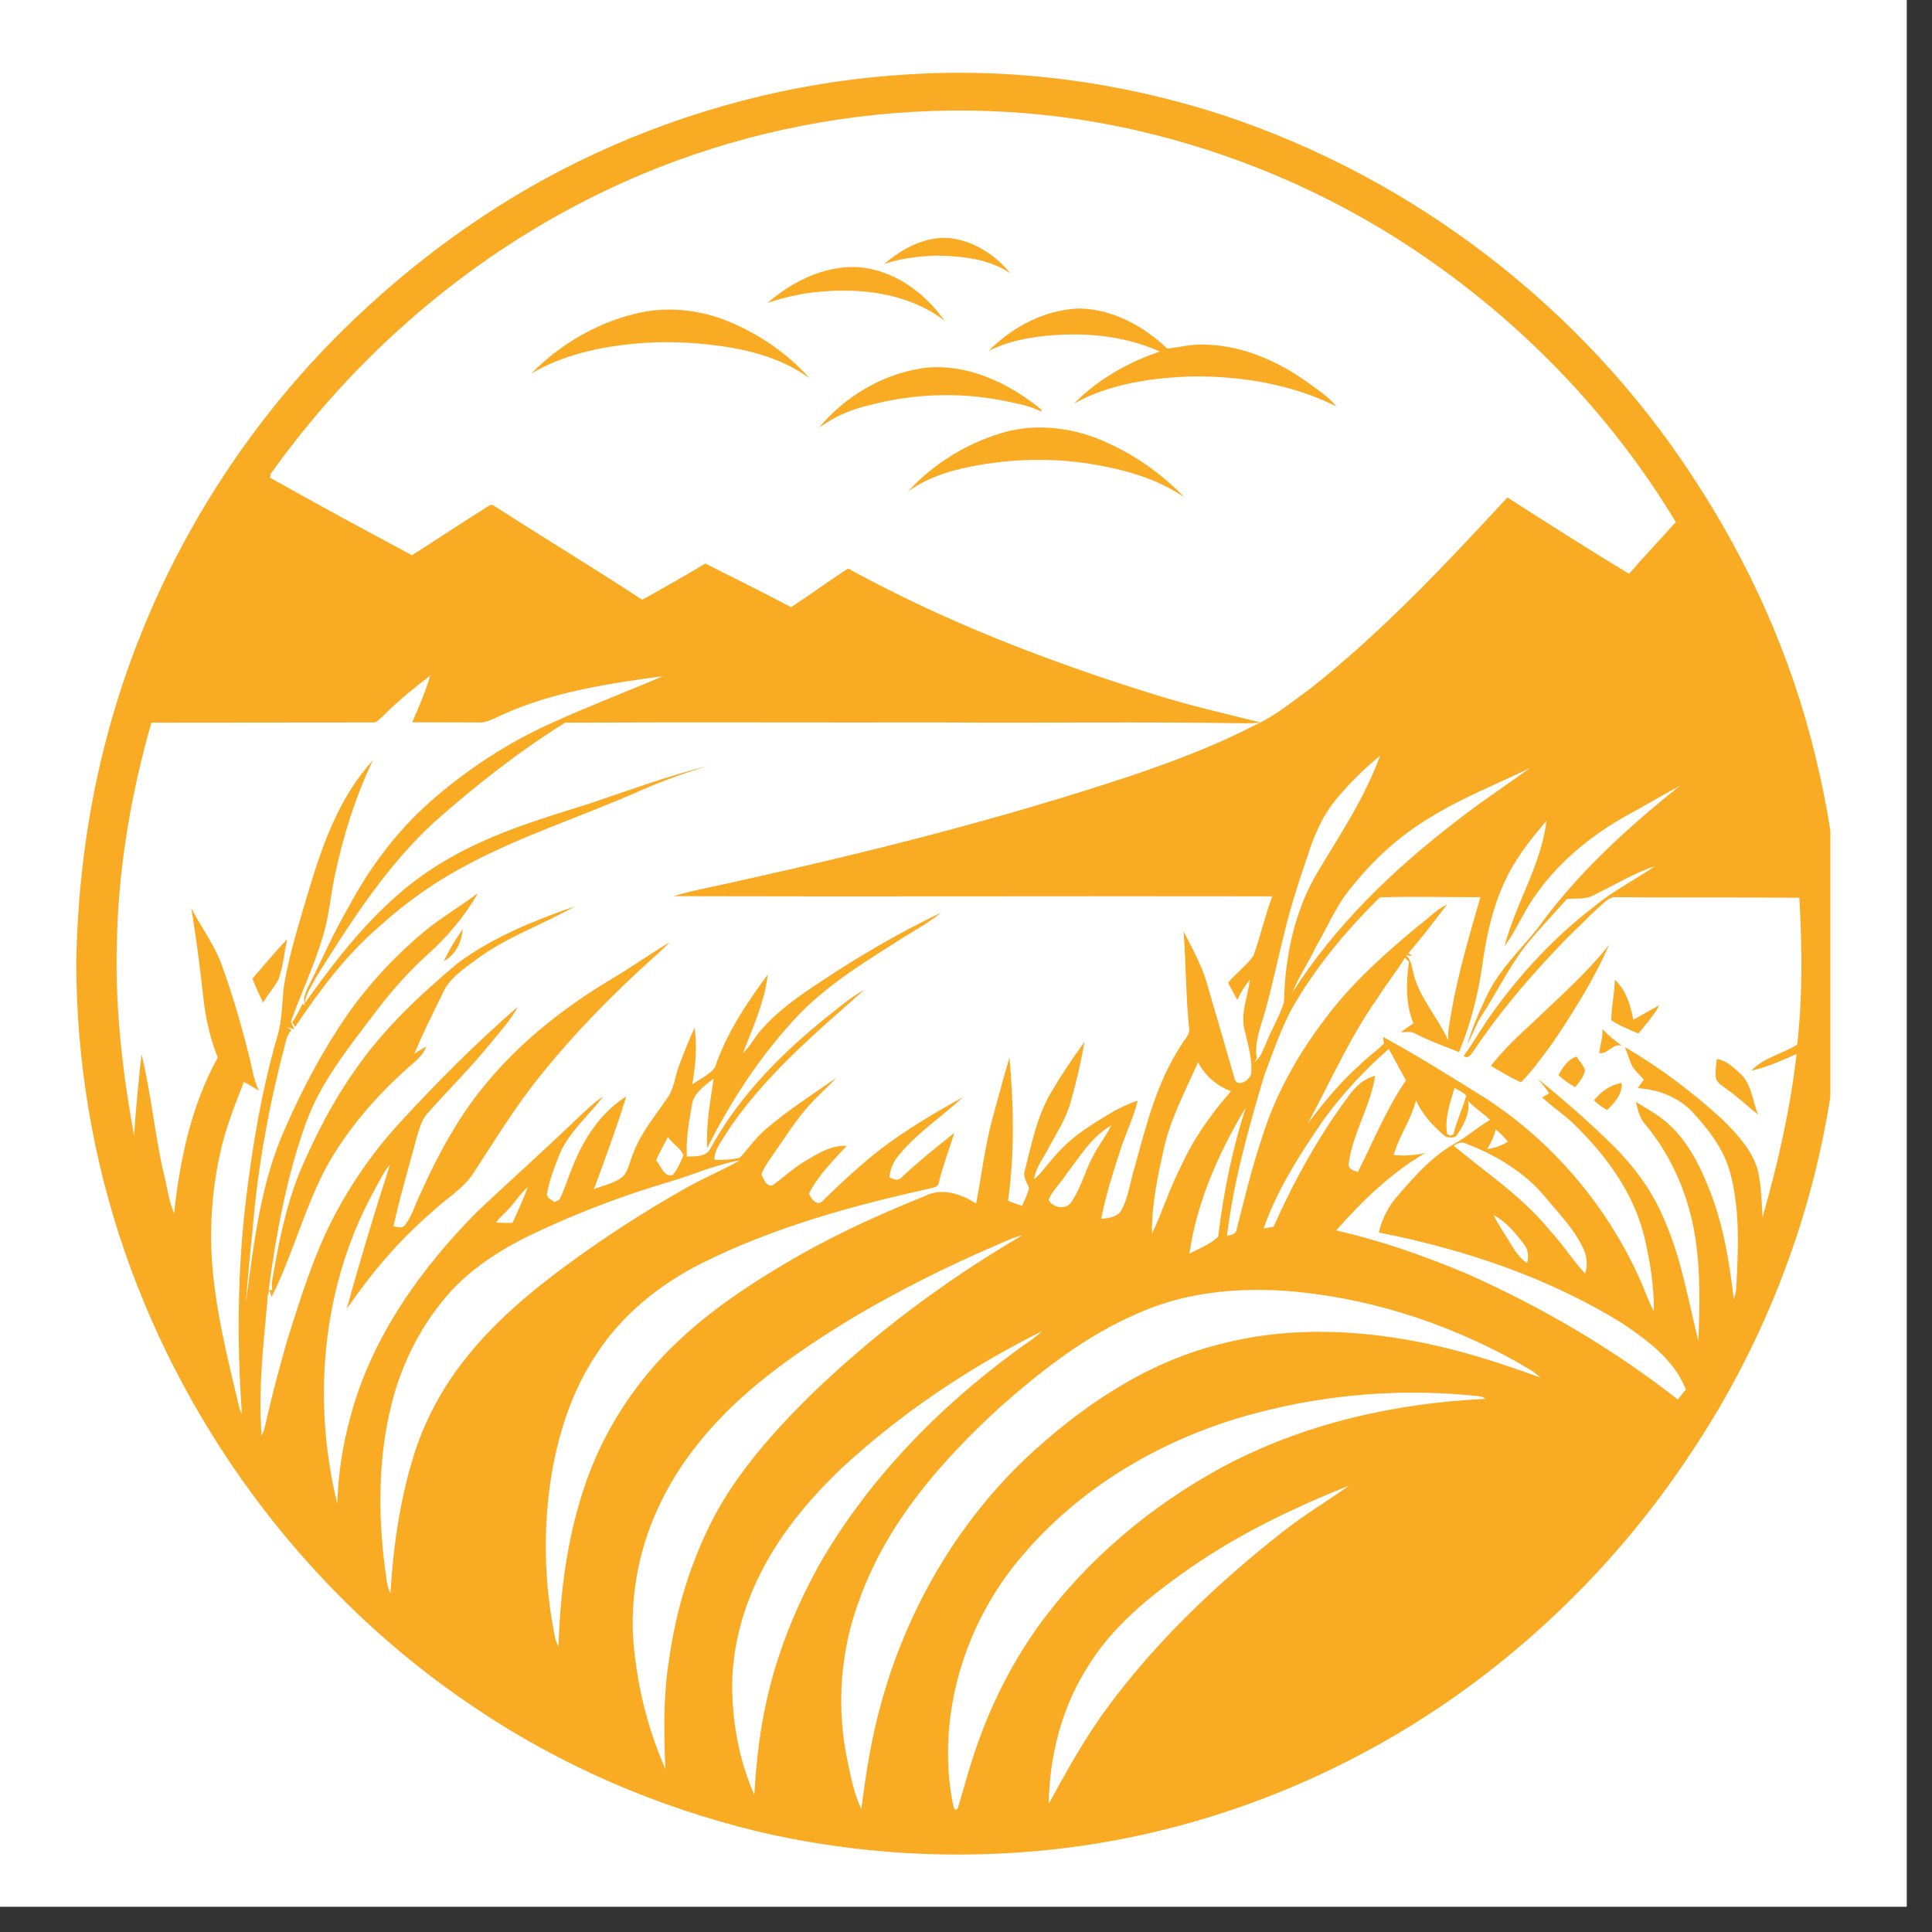 <svg xmlns="http://www.w3.org/2000/svg" xmlns:xlink="http://www.w3.org/1999/xlink" width="50" zoomAndPan="magnify" viewBox="0 0 37.5 37.5" height="50" preserveAspectRatio="xMidYMid meet" version="1.0"><rect x="0" y="0" width="37.5" height="37.5" fill="#333333" stroke="none"/><defs><clipPath id="f2bbb7de0f"><path d="M 0 0 L 37.008 0 L 37.008 37.008 L 0 37.008 Z M 0 0 " clip-rule="nonzero"/></clipPath><clipPath id="67a6b1b99d"><path d="M 1.48 1.293 L 35.527 1.293 L 35.527 36 L 1.48 36 Z M 1.48 1.293 " clip-rule="nonzero"/></clipPath></defs><g clip-path="url(#f2bbb7de0f)"><path fill="#ffffff" d="M 0 0 L 37.008 0 L 37.008 37.008 L 0 37.008 Z M 0 0 " fill-opacity="1" fill-rule="nonzero"/><path fill="#ffffff" d="M 0 0 L 37.008 0 L 37.008 37.008 L 0 37.008 Z M 0 0 " fill-opacity="1" fill-rule="nonzero"/></g><g clip-path="url(#67a6b1b99d)"><path fill="#f9ab24" d="M 35.238 14.684 C 34.773 12.742 33.941 10.895 32.84 9.23 C 30.703 5.961 27.434 3.453 23.723 2.23 C 21.703 1.574 19.562 1.297 17.441 1.457 C 15.398 1.598 13.379 2.129 11.527 2.992 C 9.809 3.789 8.238 4.895 6.871 6.199 C 4.516 8.441 2.812 11.352 2.023 14.504 C 1.676 15.871 1.504 17.285 1.48 18.691 C 1.484 20.598 1.801 22.508 2.426 24.309 C 3.664 27.879 6.07 31.047 9.219 33.148 C 10.883 34.27 12.75 35.074 14.699 35.547 C 16.605 35.996 18.586 36.109 20.531 35.887 C 23.242 35.578 25.867 34.57 28.113 33.02 C 29.941 31.758 31.523 30.145 32.758 28.297 C 34.41 25.859 35.434 23 35.672 20.062 C 35.828 18.262 35.668 16.438 35.238 14.684 Z M 9.016 26.395 C 8.613 26.902 8.297 27.477 8.082 28.094 C 7.777 29.004 7.637 29.965 7.578 30.926 C 7.516 30.805 7.504 30.664 7.484 30.527 C 7.336 29.445 7.332 28.328 7.598 27.262 C 7.801 26.438 8.203 25.66 8.777 25.035 C 9.262 24.523 9.883 24.156 10.523 23.867 C 11.324 23.496 12.148 23.188 12.988 22.941 C 13.449 22.805 13.891 22.602 14.363 22.523 C 14.031 22.711 13.672 22.859 13.336 23.047 C 12.523 23.504 11.73 24.016 10.98 24.57 C 10.262 25.098 9.566 25.691 9.016 26.395 Z M 9.629 23.73 C 9.695 23.629 9.789 23.562 9.867 23.473 C 10 23.332 10.098 23.168 10.242 23.043 C 10.16 23.281 10.047 23.508 9.949 23.734 C 9.844 23.742 9.738 23.734 9.629 23.73 Z M 12.734 22.52 C 12.805 22.363 12.887 22.219 12.965 22.066 C 13.047 22.203 13.211 22.277 13.266 22.426 C 13.207 22.562 13.148 22.703 13.051 22.812 C 12.875 22.84 12.828 22.621 12.734 22.52 Z M 10.84 31.957 C 10.82 31.918 10.801 31.875 10.785 31.836 C 10.559 30.77 10.531 29.664 10.711 28.586 C 10.852 27.777 11.113 26.977 11.574 26.289 C 12.066 25.527 12.793 24.938 13.598 24.531 C 14.996 23.828 16.516 23.41 18.039 23.07 C 18.105 23.047 18.211 23.051 18.223 22.953 C 18.301 22.625 18.426 22.309 18.523 21.988 C 18.172 22.27 17.824 22.547 17.5 22.852 C 17.43 22.934 17.34 22.887 17.262 22.852 C 17.277 22.719 17.324 22.582 17.406 22.473 C 17.766 22.012 18.266 21.688 18.691 21.297 C 18.023 21.664 17.359 22.062 16.777 22.562 C 16.496 22.801 16.227 23.055 15.965 23.312 C 15.859 23.426 15.734 23.262 15.703 23.164 C 15.883 22.812 16.168 22.531 16.434 22.242 C 16.133 22.223 15.875 22.391 15.625 22.539 C 15.398 22.672 15.203 22.859 14.992 23.008 C 14.871 23.039 14.832 22.887 14.781 22.805 C 14.801 22.699 14.879 22.605 14.934 22.512 C 15.215 22.121 15.461 21.699 15.805 21.348 C 15.945 21.203 16.098 21.066 16.238 20.918 C 15.766 21.246 15.277 21.559 14.84 21.938 C 14.656 22.098 14.52 22.301 14.359 22.473 C 14.199 22.508 14.031 22.52 13.867 22.512 C 13.859 22.328 13.988 22.184 14.074 22.031 C 14.781 20.934 15.797 20.078 16.77 19.219 C 16.516 19.352 16.301 19.543 16.074 19.719 C 15.176 20.438 14.34 21.277 13.789 22.293 C 13.699 22.465 13.492 22.441 13.332 22.449 C 13.312 22.117 13.371 21.781 13.43 21.449 C 13.461 21.215 13.68 21.074 13.852 20.934 C 13.789 21.379 13.699 21.828 13.727 22.285 C 14.148 21.445 14.656 20.648 15.281 19.941 C 15.859 19.258 16.621 18.77 17.371 18.301 C 17.668 18.102 17.992 17.941 18.266 17.715 C 17.457 18.102 16.68 18.555 15.934 19.051 C 15.535 19.316 15.125 19.594 14.805 19.957 C 14.66 20.105 14.57 20.301 14.418 20.445 C 14.613 19.945 14.84 19.453 14.902 18.914 C 14.492 19.473 14.098 20.059 13.875 20.723 C 13.762 20.867 13.586 20.941 13.438 21.047 C 13.496 20.684 13.539 20.316 13.48 19.953 C 13.367 20.195 13.266 20.453 13.172 20.707 C 13.098 20.906 13.086 21.129 12.957 21.305 C 12.719 21.656 12.438 21.988 12.289 22.391 C 12.23 22.527 12.203 22.684 12.117 22.809 C 11.957 22.969 11.727 23 11.527 23.082 C 11.75 22.484 11.969 21.887 12.156 21.281 C 11.664 21.59 11.332 22.098 11.121 22.629 C 11.027 22.848 10.965 23.074 10.859 23.285 C 10.832 23.301 10.785 23.324 10.762 23.332 C 10.703 23.281 10.59 23.246 10.621 23.148 C 10.668 22.891 10.766 22.648 10.859 22.406 C 11.047 21.969 11.422 21.656 11.707 21.285 C 11.523 21.398 11.371 21.559 11.211 21.703 C 10.578 22.312 9.918 22.902 9.277 23.504 C 8.16 24.625 7.203 25.973 6.797 27.516 C 6.648 28.062 6.562 28.625 6.547 29.191 C 6.047 27.156 6.254 24.91 7.289 23.062 C 7.375 22.906 7.449 22.742 7.57 22.605 C 7.27 23.531 6.988 24.465 6.73 25.406 C 7.203 24.715 7.75 24.07 8.383 23.527 C 8.656 23.262 9.008 23.07 9.207 22.742 C 9.621 22.109 10.012 21.465 10.488 20.879 C 11.168 20.031 11.934 19.254 12.746 18.531 C 12.832 18.449 12.918 18.375 13 18.289 C 12.609 18.52 12.23 18.793 11.836 19.023 C 10.926 19.57 10.082 20.238 9.406 21.066 C 8.883 21.699 8.496 22.426 8.16 23.168 C 8.059 23.371 8 23.605 7.855 23.785 C 7.801 23.855 7.711 23.809 7.637 23.805 C 7.762 23.227 7.934 22.66 8.086 22.086 C 8.137 21.918 8.18 21.738 8.301 21.605 C 8.727 21.129 9.184 20.676 9.582 20.176 C 9.75 19.973 9.93 19.773 10.051 19.539 C 9.25 20.238 8.5 20.984 7.781 21.77 C 7.258 22.332 6.816 22.969 6.461 23.652 C 6.074 24.406 5.828 25.215 5.574 26.016 C 5.43 26.523 5.289 27.039 5.172 27.559 C 5.148 27.664 5.129 27.773 5.078 27.867 C 5.008 26.984 5.113 26.109 5.191 25.23 C 5.191 25.168 5.199 25.105 5.234 25.047 L 5.27 25.176 C 5.688 24.348 5.91 23.434 6.352 22.621 C 6.738 21.938 7.254 21.328 7.836 20.801 C 7.992 20.648 8.195 20.527 8.273 20.316 C 8.195 20.355 8.121 20.402 8.043 20.453 C 8.207 20.055 8.406 19.664 8.594 19.277 C 8.719 18.988 8.996 18.812 9.238 18.629 C 9.824 18.188 10.527 17.953 11.16 17.59 C 10.363 17.871 9.562 18.191 8.879 18.699 C 8.145 19.316 7.434 19.98 6.891 20.773 C 6.453 21.387 6.109 22.066 5.812 22.762 C 5.539 23.445 5.398 24.172 5.277 24.895 C 5.277 24.93 5.277 25 5.285 25.039 C 5.266 25.039 5.23 25.039 5.215 25.039 C 5.359 23.949 5.559 22.859 5.93 21.82 C 6.219 21 6.781 20.32 7.297 19.633 C 7.602 19.23 7.938 18.852 8.316 18.512 C 8.695 18.172 9.023 17.777 9.277 17.336 C 8.934 17.594 8.559 17.812 8.223 18.09 C 7.672 18.551 7.176 19.082 6.758 19.672 C 6.277 20.367 5.875 21.121 5.535 21.898 C 5.055 22.965 4.926 24.137 4.773 25.289 C 4.809 24.805 4.855 24.316 4.906 23.836 C 5.004 22.648 5.219 21.469 5.52 20.32 C 5.551 20.207 5.57 20.082 5.656 19.996 C 5.629 19.977 5.594 19.957 5.566 19.938 L 5.715 19.977 C 5.695 19.941 5.66 19.871 5.645 19.832 C 5.875 19.184 6.191 18.562 6.34 17.891 C 6.402 17.605 6.434 17.309 6.492 17.023 C 6.656 16.242 6.895 15.473 7.238 14.758 C 6.59 15.461 6.262 16.387 5.992 17.285 C 5.816 17.887 5.625 18.48 5.516 19.102 C 5.469 19.434 5.484 19.777 5.387 20.102 C 5.078 21.164 4.898 22.25 4.766 23.348 C 4.609 24.707 4.598 26.082 4.695 27.445 C 4.676 27.406 4.656 27.371 4.645 27.324 C 4.41 26.336 4.156 25.34 4.105 24.324 C 4.074 23.621 4.141 22.914 4.309 22.23 C 4.414 21.809 4.574 21.406 4.734 21 C 4.832 21.055 4.93 21.109 5.027 21.168 C 4.934 20.984 4.898 20.777 4.855 20.578 C 4.695 19.938 4.516 19.301 4.285 18.68 C 4.141 18.309 3.895 17.98 3.711 17.625 C 3.812 18.219 3.887 18.82 3.953 19.422 C 4 19.801 4.086 20.176 4.227 20.527 C 3.711 21.457 3.492 22.512 3.379 23.551 C 3.273 23.305 3.246 23.039 3.18 22.785 C 3 22.02 2.938 21.234 2.746 20.465 C 2.688 20.988 2.637 21.516 2.602 22.043 C 2.383 20.84 2.238 19.621 2.266 18.398 C 2.285 16.918 2.531 15.449 2.938 14.027 C 4.367 14.023 5.797 14.027 7.234 14.023 C 7.312 14.035 7.359 13.961 7.414 13.918 C 7.703 13.625 8.023 13.363 8.352 13.113 C 8.258 13.422 8.133 13.723 8 14.02 C 8.422 14.02 8.844 14.023 9.27 14.023 C 9.457 14.039 9.617 13.926 9.781 13.859 C 10.754 13.426 11.816 13.266 12.867 13.125 C 12.164 13.426 11.445 13.699 10.746 14.016 C 9.867 14.406 9.055 14.938 8.336 15.574 C 7.684 16.152 7.16 16.863 6.754 17.625 C 6.469 18.113 6.246 18.637 5.988 19.141 C 5.934 19.254 5.871 19.379 5.918 19.512 L 5.871 19.484 C 5.812 19.613 5.746 19.73 5.672 19.844 C 5.691 19.875 5.711 19.902 5.727 19.934 C 6.207 19.219 6.723 18.527 7.379 17.969 C 7.898 17.496 8.477 17.094 9.098 16.77 C 10.152 16.211 11.301 15.844 12.391 15.363 C 12.828 15.168 13.277 15.008 13.734 14.867 C 12.953 15.066 12.191 15.344 11.43 15.602 C 10.453 15.906 9.465 16.203 8.586 16.738 C 7.473 17.398 6.652 18.434 5.914 19.477 C 5.934 19.281 6.059 19.129 6.141 18.957 C 6.812 17.891 7.496 16.812 8.434 15.953 C 9.227 15.25 10.066 14.59 10.969 14.027 C 13.395 14.016 15.82 14.027 18.246 14.023 C 20.219 14.035 22.191 14.008 24.164 14.039 C 24.266 14.039 24.367 14.035 24.469 14.023 C 23.766 13.848 23.059 13.688 22.371 13.469 C 20.336 12.836 18.332 12.062 16.461 11.035 C 16.086 11.277 15.727 11.543 15.355 11.785 C 14.805 11.496 14.25 11.219 13.691 10.938 C 13.289 11.18 12.875 11.414 12.465 11.641 C 11.535 11.031 10.582 10.457 9.648 9.855 C 9.598 9.828 9.539 9.766 9.48 9.824 C 8.98 10.133 8.496 10.461 7.996 10.777 C 7.074 10.285 6.152 9.785 5.238 9.27 C 5.246 9.254 5.25 9.223 5.25 9.203 C 6.789 7.043 8.824 5.227 11.172 3.992 C 14.57 2.188 18.633 1.664 22.371 2.605 C 24.266 3.078 26.082 3.895 27.691 5.012 C 29.637 6.359 31.305 8.105 32.527 10.133 C 32.227 10.469 31.918 10.793 31.621 11.137 C 30.824 10.66 30.043 10.156 29.258 9.656 C 28.055 10.957 26.832 12.258 25.441 13.359 C 25.082 13.621 24.738 13.906 24.328 14.09 C 23.562 14.484 22.758 14.785 21.941 15.062 C 19.465 15.883 16.926 16.527 14.379 17.09 C 13.941 17.195 13.496 17.266 13.07 17.395 C 16.945 17.406 20.816 17.391 24.695 17.398 C 24.551 17.777 24.465 18.176 24.328 18.555 C 24.184 18.75 23.988 18.895 23.836 19.074 C 23.895 19.184 23.953 19.297 24.016 19.41 C 24.078 19.27 24.16 19.137 24.258 19.016 C 24.223 19.355 24.059 19.695 24.168 20.035 C 24.227 20.285 24.301 20.543 24.289 20.809 C 24.285 20.965 23.996 21.141 23.957 20.914 C 23.777 20.301 23.602 19.684 23.422 19.074 C 23.32 18.719 23.137 18.402 22.973 18.078 C 23.02 18.699 23.016 19.32 23.078 19.938 C 23.113 20.066 23 20.16 22.941 20.266 C 22.438 21.016 22.238 21.891 22 22.738 C 21.93 22.984 21.895 23.25 21.77 23.484 C 21.691 23.625 21.52 23.648 21.375 23.656 C 21.457 23.223 21.594 22.793 21.73 22.371 C 21.832 22.031 22 21.711 22.082 21.363 C 21.883 21.43 21.695 21.52 21.516 21.629 C 21.191 21.828 20.859 22.031 20.594 22.309 C 20.406 22.492 20.266 22.719 20.07 22.895 C 20.094 22.699 20.215 22.531 20.309 22.363 C 20.473 22.051 20.672 21.758 20.773 21.418 C 20.887 21.023 20.98 20.625 21.051 20.223 C 20.812 20.547 20.59 20.883 20.387 21.227 C 20.125 21.684 20.023 22.203 19.895 22.707 C 19.844 22.832 19.93 22.945 19.973 23.055 C 19.949 23.18 19.887 23.289 19.836 23.406 C 19.746 23.375 19.652 23.344 19.566 23.305 C 19.695 22.383 19.676 21.449 19.594 20.527 C 19.469 20.934 19.367 21.34 19.254 21.746 C 19.113 22.277 19.051 22.824 18.945 23.363 C 18.664 23.172 18.273 23.047 17.953 23.215 C 17.008 23.594 16.078 24.023 15.203 24.547 C 14.488 24.973 13.793 25.438 13.18 26.016 C 12.496 26.652 11.945 27.426 11.566 28.281 C 11.066 29.43 10.879 30.703 10.84 31.957 Z M 28.109 20.195 C 27.914 19.758 27.574 19.398 27.445 18.934 C 27.402 18.797 27.41 18.637 27.285 18.543 L 27.418 18.555 C 27.391 18.535 27.363 18.52 27.336 18.5 C 27.605 18.195 27.844 17.871 28.09 17.555 C 27.875 17.656 27.715 17.836 27.527 17.973 C 26.902 18.492 26.289 19.035 25.789 19.684 C 25.23 20.402 24.766 21.207 24.496 22.078 C 24.297 22.664 24.156 23.27 24 23.871 C 23.988 23.965 23.883 23.965 23.816 23.992 C 23.941 22.926 24.238 21.887 24.543 20.863 C 24.703 20.438 24.852 20 25.066 19.594 C 25.523 18.789 26.121 18.066 26.785 17.418 C 27.434 17.395 28.086 17.418 28.734 17.414 C 28.527 18.137 28.309 18.863 28.176 19.613 C 28.148 19.805 28.098 19.996 28.109 20.195 Z M 26.188 21.258 C 25.598 22.047 25.121 22.914 24.719 23.812 C 24.656 23.824 24.59 23.832 24.527 23.844 C 24.797 23.074 25.242 22.387 25.699 21.723 C 26.066 21.223 26.488 20.766 26.957 20.359 C 27.066 20.562 27.176 20.766 27.289 20.969 C 26.91 21.527 26.656 22.152 26.355 22.75 C 26.273 22.723 26.148 22.684 26.18 22.57 C 26.262 21.984 26.602 21.469 26.691 20.883 C 26.473 20.934 26.312 21.09 26.188 21.258 Z M 24.18 21.496 C 23.918 22.309 23.746 23.152 23.645 24.004 C 23.492 24.152 23.277 24.234 23.086 24.332 C 23.234 23.32 23.656 22.371 24.18 21.496 Z M 22.922 22.641 C 22.703 23.062 22.562 23.523 22.359 23.949 C 22.355 23.391 22.465 22.84 22.59 22.301 C 22.719 21.707 23.012 21.168 23.254 20.617 C 23.387 20.879 23.617 21.078 23.895 21.18 C 23.508 21.621 23.164 22.102 22.922 22.641 Z M 24.559 19.617 C 24.703 19.102 24.809 18.578 24.941 18.059 C 25.059 17.566 25.219 17.086 25.383 16.605 C 25.512 16.191 25.691 15.789 25.98 15.461 C 26.223 15.172 26.492 14.91 26.785 14.672 C 26.492 15.484 26.008 16.203 25.57 16.934 C 25.121 17.691 24.941 18.578 24.922 19.453 C 24.836 19.734 24.676 19.984 24.57 20.262 C 24.508 20.383 24.469 20.539 24.348 20.613 L 24.395 20.539 C 24.34 20.223 24.477 19.918 24.559 19.617 Z M 28.258 15.945 C 27.035 16.883 25.91 17.969 25.082 19.27 C 25.207 18.957 25.402 18.68 25.543 18.375 C 25.781 17.969 25.961 17.516 26.281 17.164 C 26.691 16.652 27.188 16.211 27.746 15.875 C 28.367 15.488 29.047 15.223 29.699 14.906 C 29.219 15.254 28.727 15.574 28.258 15.945 Z M 21.199 22.473 C 21.055 22.75 20.977 23.066 20.797 23.328 C 20.695 23.492 20.438 23.449 20.352 23.289 C 20.43 23.102 20.59 22.965 20.695 22.793 C 20.957 22.453 21.188 22.062 21.57 21.844 C 21.461 22.062 21.309 22.25 21.199 22.473 Z M 12.984 32.23 C 12.871 32.93 12.887 33.633 12.914 34.336 C 12.555 33.516 12.344 32.633 12.285 31.738 C 12.246 30.855 12.43 29.969 12.816 29.18 C 13.176 28.422 13.711 27.762 14.32 27.195 C 15.016 26.555 15.801 26.031 16.605 25.547 C 17.469 25.039 18.363 24.59 19.281 24.195 C 19.465 24.117 19.648 24.023 19.844 23.977 C 18.344 24.855 16.941 25.902 15.695 27.117 C 14.992 27.816 14.32 28.574 13.855 29.449 C 13.406 30.309 13.117 31.262 12.984 32.23 Z M 14.922 32.828 C 14.758 33.488 14.68 34.16 14.641 34.84 C 14.375 34.234 14.238 33.57 14.215 32.906 C 14.176 31.965 14.461 31.027 14.934 30.219 C 15.305 29.582 15.793 29.016 16.324 28.508 C 17.484 27.434 18.812 26.543 20.23 25.836 C 20.055 26 19.848 26.117 19.664 26.262 C 18.188 27.352 16.887 28.695 15.957 30.273 C 15.5 31.074 15.141 31.934 14.922 32.828 Z M 24.891 29.738 C 23.633 30.727 22.449 31.848 21.496 33.141 C 21.059 33.73 20.707 34.371 20.355 35.012 C 20.371 34.098 20.598 33.176 21.086 32.395 C 21.562 31.59 22.312 30.984 23.074 30.453 C 24.035 29.781 25.098 29.27 26.184 28.836 C 25.754 29.145 25.301 29.41 24.891 29.738 Z M 23.719 28.48 C 22.336 29.23 21.098 30.27 20.168 31.543 C 19.691 32.207 19.309 32.938 19.027 33.703 C 18.852 34.16 18.73 34.637 18.59 35.102 C 18.508 35.176 18.508 35.031 18.488 34.98 C 18.172 33.277 18.734 31.469 19.867 30.168 C 21.027 28.809 22.645 27.887 24.359 27.434 C 25.773 27.055 27.266 26.941 28.719 27.102 C 28.758 27.105 28.797 27.125 28.832 27.152 C 27.066 27.234 25.289 27.637 23.719 28.48 Z M 27.516 26.043 C 26.25 25.797 24.922 25.758 23.664 26.094 C 22.219 26.457 20.957 27.32 19.887 28.328 C 18.562 29.598 17.617 31.234 17.121 32.996 C 16.922 33.688 16.809 34.398 16.719 35.113 C 16.582 34.832 16.52 34.516 16.457 34.215 C 16.227 33.152 16.305 32.027 16.695 31.012 C 17.227 29.551 18.273 28.355 19.406 27.316 C 20.227 26.59 21.109 25.902 22.121 25.477 C 22.984 25.094 23.953 24.996 24.887 25.051 C 26.484 25.16 28.051 25.66 29.449 26.438 C 29.598 26.535 29.773 26.609 29.895 26.738 C 29.121 26.453 28.328 26.199 27.516 26.043 Z M 32.566 27.164 C 31.32 26.188 29.941 25.379 28.496 24.734 C 27.668 24.383 26.812 24.082 25.934 23.883 C 26.441 23.309 26.996 22.77 27.664 22.379 C 27.465 22.426 27.254 22.441 27.051 22.418 C 27.156 22.047 27.391 21.73 27.484 21.359 C 27.613 21.641 27.824 21.871 28.066 22.066 C 28.152 22.082 28.25 22.102 28.297 22.004 C 28.418 21.82 28.535 21.598 28.496 21.367 C 28.621 21.508 28.789 21.605 28.922 21.738 C 28.707 21.863 28.516 22.027 28.301 22.16 C 27.844 22.402 27.488 22.793 27.148 23.188 C 26.957 23.395 26.828 23.648 26.762 23.922 C 28.414 24.25 30.039 24.789 31.48 25.68 C 31.977 26.016 32.5 26.395 32.723 26.973 C 32.668 27.035 32.617 27.098 32.566 27.164 Z M 28.23 21.117 C 28.309 21.164 28.398 21.195 28.461 21.266 C 28.387 21.523 28.27 21.766 28.207 22.023 C 28.191 22.027 28.156 22.039 28.145 22.043 C 28.129 22.031 28.098 22.02 28.09 22.012 C 28.035 21.703 28.148 21.406 28.23 21.117 Z M 28.215 22.238 C 28.289 22.188 28.375 22.152 28.461 22.199 C 29.039 22.422 29.594 22.754 29.992 23.234 C 30.25 23.547 30.539 23.836 30.719 24.207 C 30.801 24.363 30.824 24.551 30.766 24.719 C 30.52 24.457 30.332 24.145 30.082 23.883 C 29.555 23.23 28.852 22.77 28.215 22.238 Z M 29.641 24.516 C 29.469 24.41 29.375 24.223 29.27 24.055 C 29.172 23.902 29.07 23.75 28.992 23.586 C 29.234 23.711 29.414 23.934 29.578 24.148 C 29.66 24.25 29.68 24.387 29.641 24.516 Z M 28.867 22.305 C 28.938 22.184 29 22.062 29.031 21.922 C 29.117 21.988 29.195 22.07 29.27 22.16 C 29.141 22.238 29.008 22.285 28.867 22.305 Z M 34.883 20.277 C 34.594 20.457 34.234 20.527 33.992 20.781 C 34.301 20.715 34.59 20.582 34.871 20.457 C 34.75 21.527 34.508 22.586 34.211 23.625 C 34.191 23.328 34.188 23.027 34.125 22.742 C 34.023 22.34 33.727 22.023 33.441 21.738 C 32.859 21.203 32.223 20.723 31.539 20.324 C 31.594 20.453 31.625 20.586 31.688 20.707 C 31.754 20.801 31.836 20.875 31.906 20.957 C 31.867 21.008 31.828 21.066 31.789 21.121 C 32.188 21.145 32.578 21.297 32.852 21.586 C 33.164 21.926 33.461 22.305 33.582 22.762 C 33.773 23.473 33.742 24.223 33.703 24.953 C 33.699 25.039 33.688 25.129 33.652 25.211 C 33.562 24.449 33.434 23.676 33.129 22.969 C 32.93 22.484 32.66 22.004 32.227 21.688 C 32.078 21.578 31.91 21.488 31.754 21.387 C 31.789 21.543 31.824 21.703 31.938 21.828 C 32.457 22.453 32.785 23.227 32.906 24.027 C 33.008 24.688 32.992 25.359 32.965 26.027 C 32.77 25.254 32.641 24.453 32.324 23.723 C 32.102 23.164 31.746 22.672 31.324 22.25 C 30.855 21.785 30.355 21.348 29.84 20.934 C 29.922 21.023 30.004 21.117 30.07 21.223 C 30.035 21.242 29.965 21.281 29.934 21.301 C 30.145 21.5 30.395 21.656 30.594 21.863 C 31.188 22.449 31.707 23.16 31.91 23.984 C 32.027 24.465 32.105 24.957 32.102 25.453 C 31.988 25.246 31.918 25.02 31.82 24.809 C 31.184 23.402 30.145 22.172 28.852 21.328 C 28.191 20.914 27.527 20.5 26.844 20.125 C 26.848 20.156 26.855 20.219 26.863 20.254 C 26.711 20.406 26.535 20.527 26.383 20.68 C 26.004 21.016 25.688 21.406 25.383 21.809 C 25.828 20.984 26.207 20.121 26.75 19.355 C 26.914 19.094 27.109 18.855 27.27 18.59 C 27.293 18.613 27.324 18.641 27.348 18.668 C 27.293 19.07 27.277 19.48 27.434 19.863 C 27.352 19.918 27.27 19.973 27.191 20.035 C 27.277 20.039 27.383 20.012 27.465 20.059 C 27.738 20.203 28.035 20.305 28.32 20.422 C 28.547 19.871 28.695 19.289 28.777 18.695 C 28.852 18.16 28.969 17.629 29.195 17.137 C 29.395 16.691 29.695 16.305 30.016 15.934 C 29.914 16.793 29.418 17.535 29.203 18.367 C 29.418 18.078 29.551 17.746 29.75 17.453 C 30.215 16.758 30.875 16.215 31.605 15.812 C 31.941 15.633 32.266 15.434 32.605 15.254 C 31.582 16.07 30.602 16.965 29.836 18.031 C 29.504 18.441 29.113 18.812 28.875 19.293 C 28.727 19.605 28.578 19.934 28.48 20.273 C 28.586 20.078 28.652 19.871 28.773 19.691 C 29.051 19.262 29.273 18.809 29.578 18.398 C 29.84 18.07 30.133 17.766 30.414 17.449 C 30.586 17.434 30.773 17.465 30.934 17.375 C 31.324 17.188 31.703 16.953 32.121 16.812 C 31.727 17.086 31.293 17.297 30.926 17.609 C 30.18 18.18 29.531 18.879 28.98 19.641 C 28.777 19.918 28.613 20.219 28.41 20.496 C 28.496 20.562 28.547 20.473 28.59 20.418 C 29.133 19.602 29.777 18.859 30.465 18.16 C 30.715 17.926 30.945 17.668 31.219 17.453 C 31.242 17.445 31.285 17.426 31.309 17.414 C 32.512 17.426 33.723 17.414 34.926 17.426 C 34.977 18.367 34.992 19.332 34.883 20.277 Z M 34.883 20.277 " fill-opacity="1" fill-rule="nonzero"/></g><path fill="#f9ab24" d="M 19.609 5.305 C 19.324 4.945 18.895 4.676 18.434 4.621 C 17.961 4.582 17.512 4.824 17.16 5.125 C 17.488 5.012 17.84 4.973 18.188 4.961 C 18.684 4.973 19.195 5.023 19.609 5.305 Z M 19.609 5.305 " fill-opacity="1" fill-rule="nonzero"/><path fill="#f9ab24" d="M 18.332 6.223 C 17.941 5.668 17.328 5.227 16.637 5.184 C 15.992 5.156 15.379 5.465 14.898 5.879 C 15.215 5.777 15.535 5.695 15.863 5.668 C 16.715 5.578 17.641 5.695 18.332 6.223 Z M 18.332 6.223 " fill-opacity="1" fill-rule="nonzero"/><path fill="#f9ab24" d="M 14.148 6.242 C 13.566 6.004 12.91 5.934 12.297 6.098 C 11.547 6.285 10.852 6.703 10.312 7.25 C 10.906 6.902 11.59 6.742 12.27 6.676 C 12.816 6.617 13.375 6.637 13.918 6.707 C 14.555 6.789 15.195 6.961 15.715 7.344 C 15.285 6.859 14.738 6.488 14.148 6.242 Z M 14.148 6.242 " fill-opacity="1" fill-rule="nonzero"/><path fill="#f9ab24" d="M 25.348 7.398 C 24.758 6.984 24.059 6.688 23.332 6.688 C 23.102 6.68 22.883 6.746 22.656 6.766 C 22.195 6.328 21.598 6 20.949 5.988 C 20.285 6.008 19.652 6.344 19.191 6.809 C 19.512 6.648 19.863 6.57 20.215 6.527 C 20.988 6.441 21.797 6.5 22.512 6.824 C 21.895 7.031 21.309 7.363 20.848 7.832 C 21.555 7.441 22.383 7.328 23.184 7.305 C 24.125 7.305 25.09 7.461 25.941 7.891 C 25.781 7.688 25.551 7.551 25.348 7.398 Z M 25.348 7.398 " fill-opacity="1" fill-rule="nonzero"/><path fill="#f9ab24" d="M 19.453 7.773 C 19.715 7.828 19.984 7.871 20.219 7.992 C 20.215 7.98 20.211 7.953 20.207 7.945 C 19.566 7.422 18.734 7.031 17.891 7.148 C 17.117 7.27 16.395 7.699 15.895 8.305 C 16.188 8.09 16.523 7.941 16.883 7.863 C 17.719 7.641 18.605 7.609 19.453 7.773 Z M 19.453 7.773 " fill-opacity="1" fill-rule="nonzero"/><path fill="#f9ab24" d="M 19.41 8.414 C 18.73 8.625 18.102 9.016 17.625 9.539 C 18.031 9.246 18.531 9.105 19.023 9.023 C 19.773 8.895 20.547 8.891 21.297 9.027 C 21.895 9.133 22.492 9.309 22.992 9.656 C 22.582 9.23 22.094 8.875 21.559 8.625 C 20.898 8.301 20.117 8.191 19.41 8.414 Z M 19.41 8.414 " fill-opacity="1" fill-rule="nonzero"/><path fill="#f9ab24" d="M 8.98 18.039 C 8.836 18.234 8.719 18.441 8.613 18.656 C 8.84 18.535 8.961 18.293 8.98 18.039 Z M 8.98 18.039 " fill-opacity="1" fill-rule="nonzero"/><path fill="#f9ab24" d="M 5.109 19.461 C 5.195 19.301 5.328 19.164 5.41 19 C 5.496 18.754 5.516 18.488 5.574 18.23 C 5.336 18.477 5.125 18.738 4.898 18.996 C 4.965 19.156 5.031 19.312 5.109 19.461 Z M 5.109 19.461 " fill-opacity="1" fill-rule="nonzero"/><path fill="#f9ab24" d="M 29.762 19.836 C 29.473 20.102 29.18 20.375 28.938 20.688 C 29.129 20.801 29.316 20.914 29.52 21.008 C 29.754 20.777 29.941 20.504 30.137 20.242 C 30.543 19.637 30.938 19.012 31.234 18.336 C 30.797 18.891 30.266 19.352 29.762 19.836 Z M 29.762 19.836 " fill-opacity="1" fill-rule="nonzero"/><path fill="#f9ab24" d="M 31.344 19.016 C 31.34 19.277 31.277 19.539 31.273 19.801 C 31.434 19.914 31.621 19.98 31.801 20.062 C 31.941 19.883 32.102 19.715 32.207 19.512 C 32.039 19.602 31.875 19.695 31.703 19.793 C 31.648 19.512 31.562 19.219 31.344 19.016 Z M 31.344 19.016 " fill-opacity="1" fill-rule="nonzero"/><path fill="#f9ab24" d="M 31.102 19.973 C 31.117 20.133 31.059 20.281 31.039 20.441 C 31.215 20.465 31.309 20.234 31.488 20.301 C 31.348 20.203 31.219 20.098 31.102 19.973 Z M 31.102 19.973 " fill-opacity="1" fill-rule="nonzero"/><path fill="#f9ab24" d="M 30.25 20.867 C 30.344 20.961 30.457 21.039 30.578 21.102 C 30.652 21 30.746 20.898 30.766 20.773 C 30.734 20.676 30.656 20.598 30.602 20.508 C 30.426 20.562 30.332 20.723 30.25 20.867 Z M 30.25 20.867 " fill-opacity="1" fill-rule="nonzero"/><path fill="#f9ab24" d="M 33.762 20.824 C 33.633 20.707 33.504 20.582 33.324 20.555 C 33.309 20.68 33.285 20.816 33.309 20.941 C 33.34 21.027 33.43 21.074 33.5 21.129 C 33.715 21.281 33.914 21.465 34.125 21.637 C 34.012 21.363 34 21.027 33.762 20.824 Z M 33.762 20.824 " fill-opacity="1" fill-rule="nonzero"/><path fill="#f9ab24" d="M 30.938 21.359 C 31.016 21.43 31.102 21.496 31.195 21.547 C 31.336 21.406 31.496 21.234 31.477 21.02 C 31.258 21.055 31.074 21.188 30.938 21.359 Z M 30.938 21.359 " fill-opacity="1" fill-rule="nonzero"/></svg>
